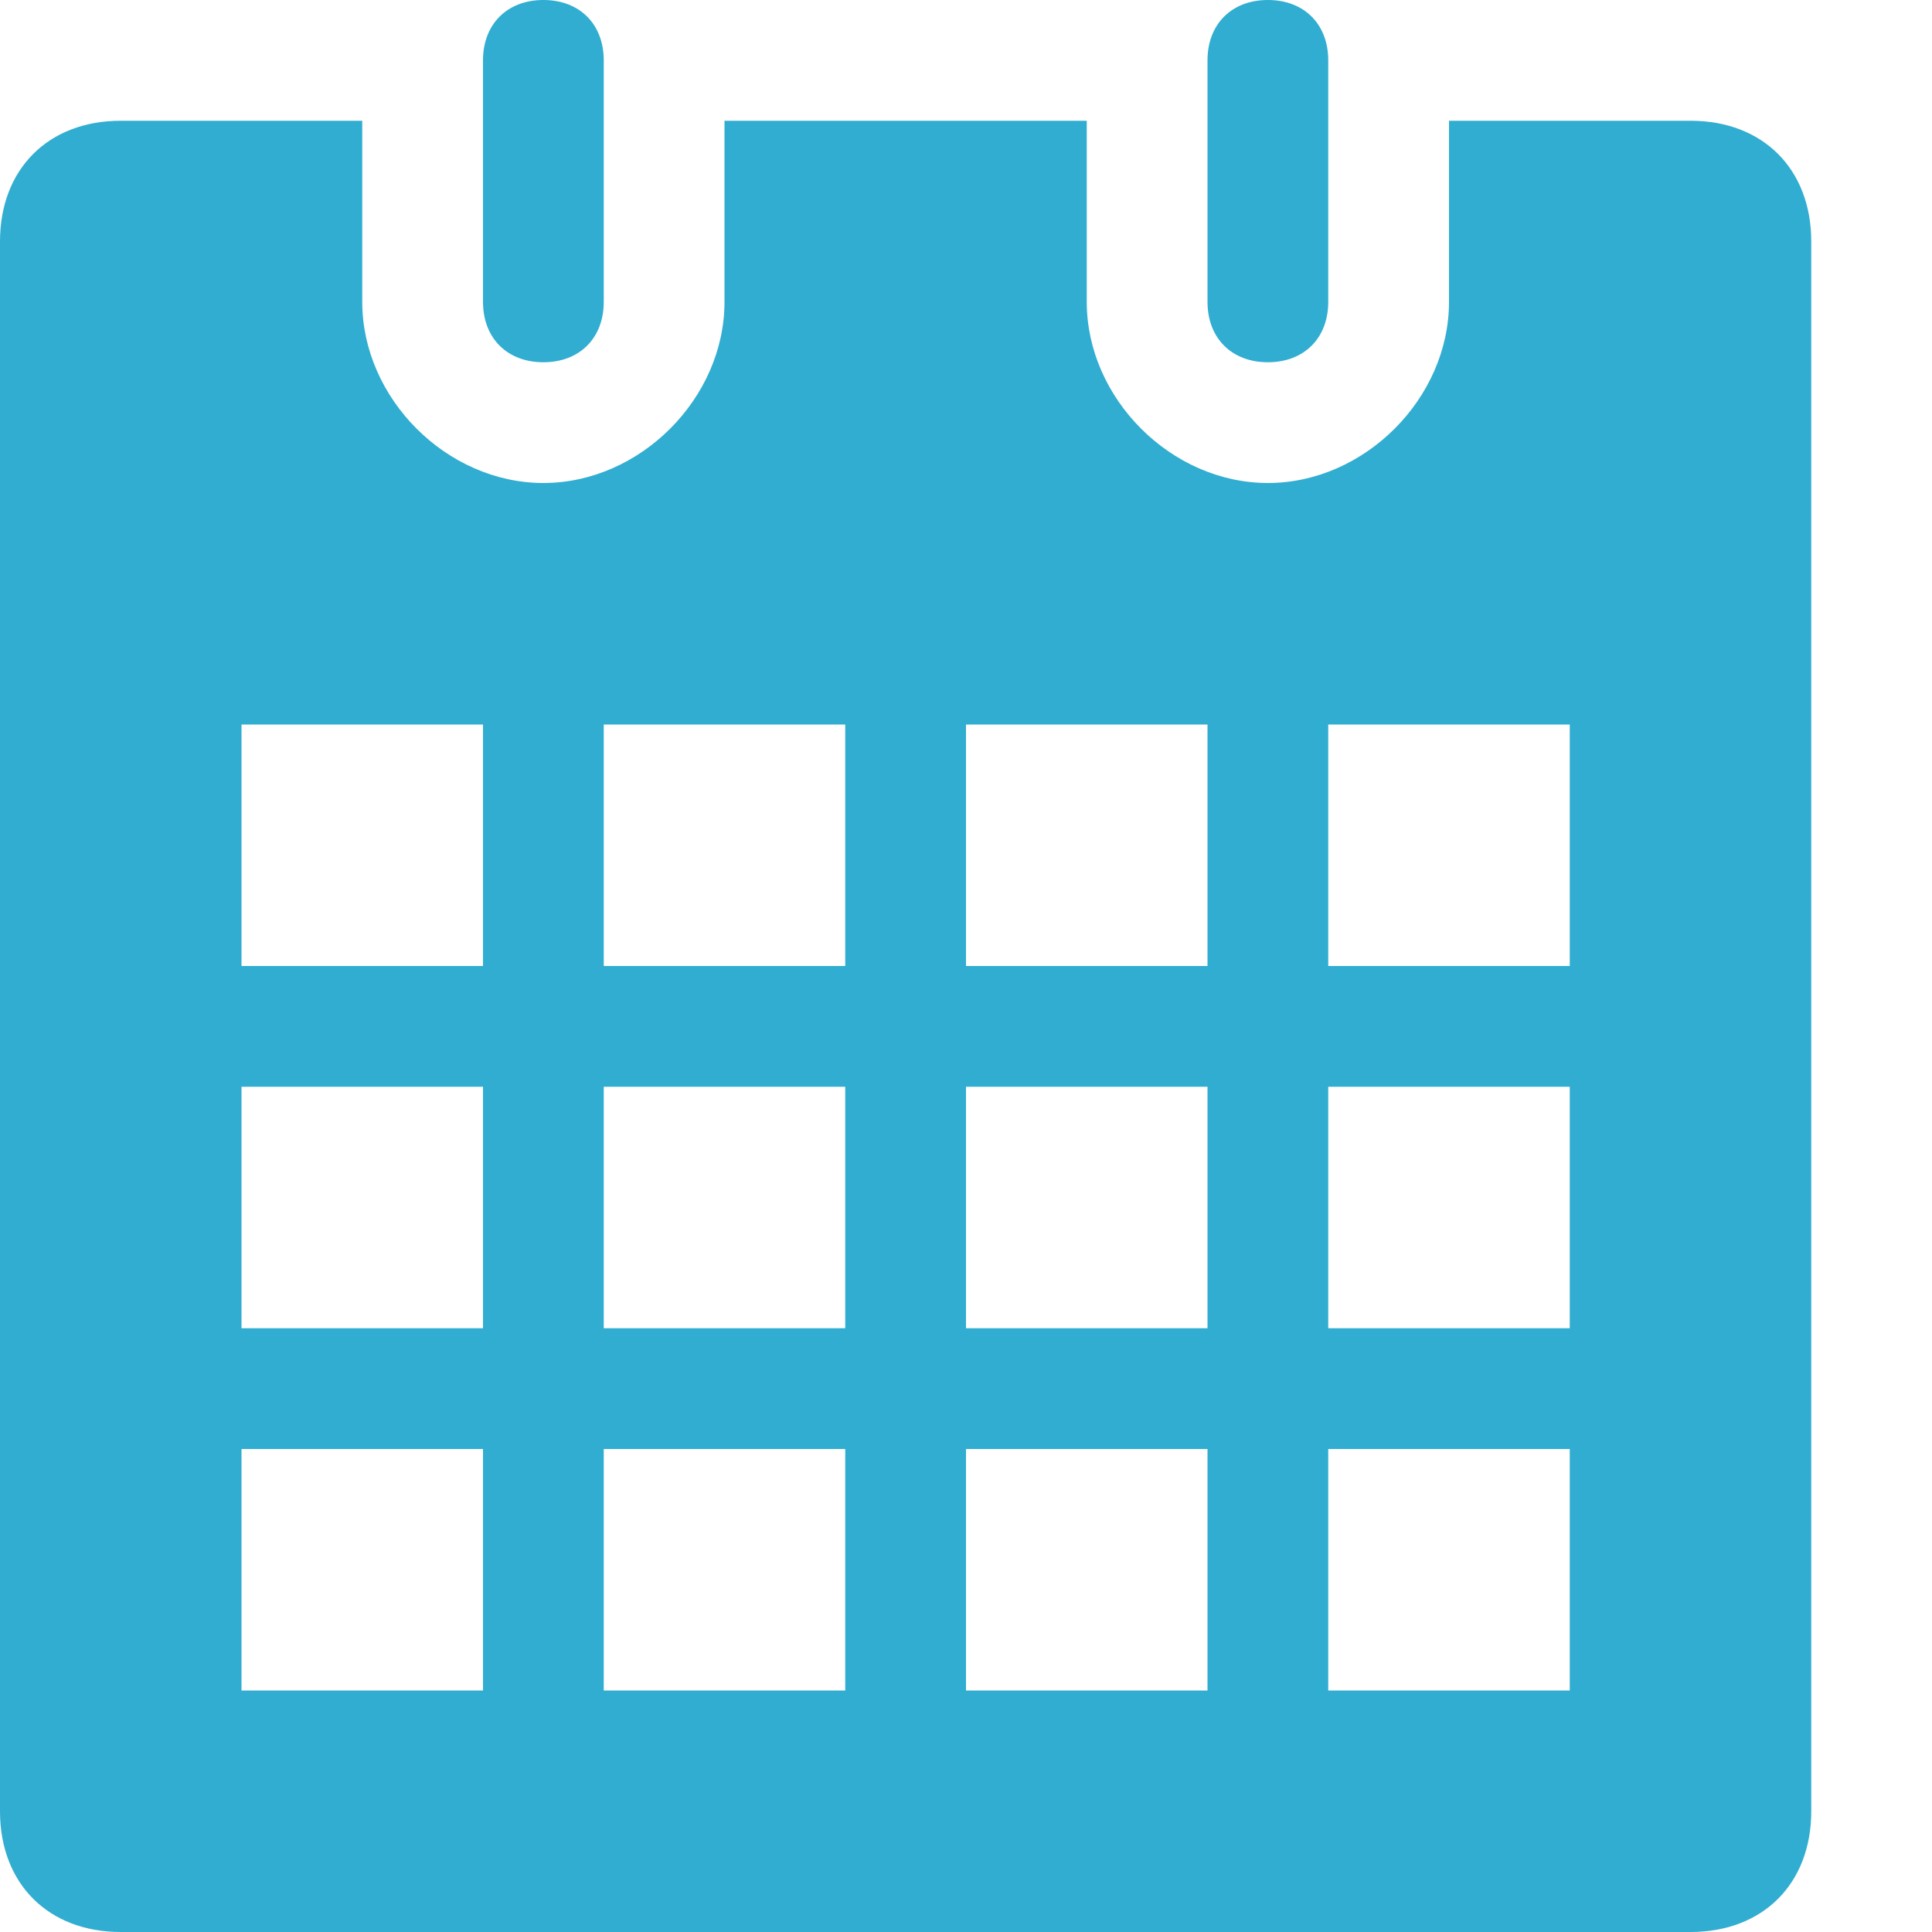 <!DOCTYPE svg PUBLIC "-//W3C//DTD SVG 1.1//EN" "http://www.w3.org/Graphics/SVG/1.1/DTD/svg11.dtd"><svg xmlns="http://www.w3.org/2000/svg" width="16" height="16" viewBox="0 0 16 16" preserveAspectRatio="xMinYMid meet" overflow="visible"><path d="M14 1h-2v1.5c0 .8-.7 1.5-1.5 1.5S9 3.3 9 2.5V1H6v1.5C6 3.3 5.3 4 4.5 4S3 3.3 3 2.5V1H1c-.6 0-1 .4-1 1v13c0 .6.4 1 1 1h13c.6 0 1-.4 1-1V2c0-.6-.4-1-1-1zM4 14H2v-2h2v2zm0-3H2V9h2v2zm0-3H2V6h2v2zm3 6H5v-2h2v2zm0-3H5V9h2v2zm0-3H5V6h2v2zm3 6H8v-2h2v2zm0-3H8V9h2v2zm0-3H8V6h2v2zm3 6h-2v-2h2v2zm0-3h-2V9h2v2zm0-3h-2V6h2v2zM5 2.5c0 .3-.2.5-.5.5S4 2.8 4 2.5v-2c0-.3.2-.5.5-.5s.5.2.5.5v2zm6 0c0 .3-.2.5-.5.5s-.5-.2-.5-.5v-2c0-.3.2-.5.5-.5s.5.2.5.5v2z" fill="#30add1"/></svg>